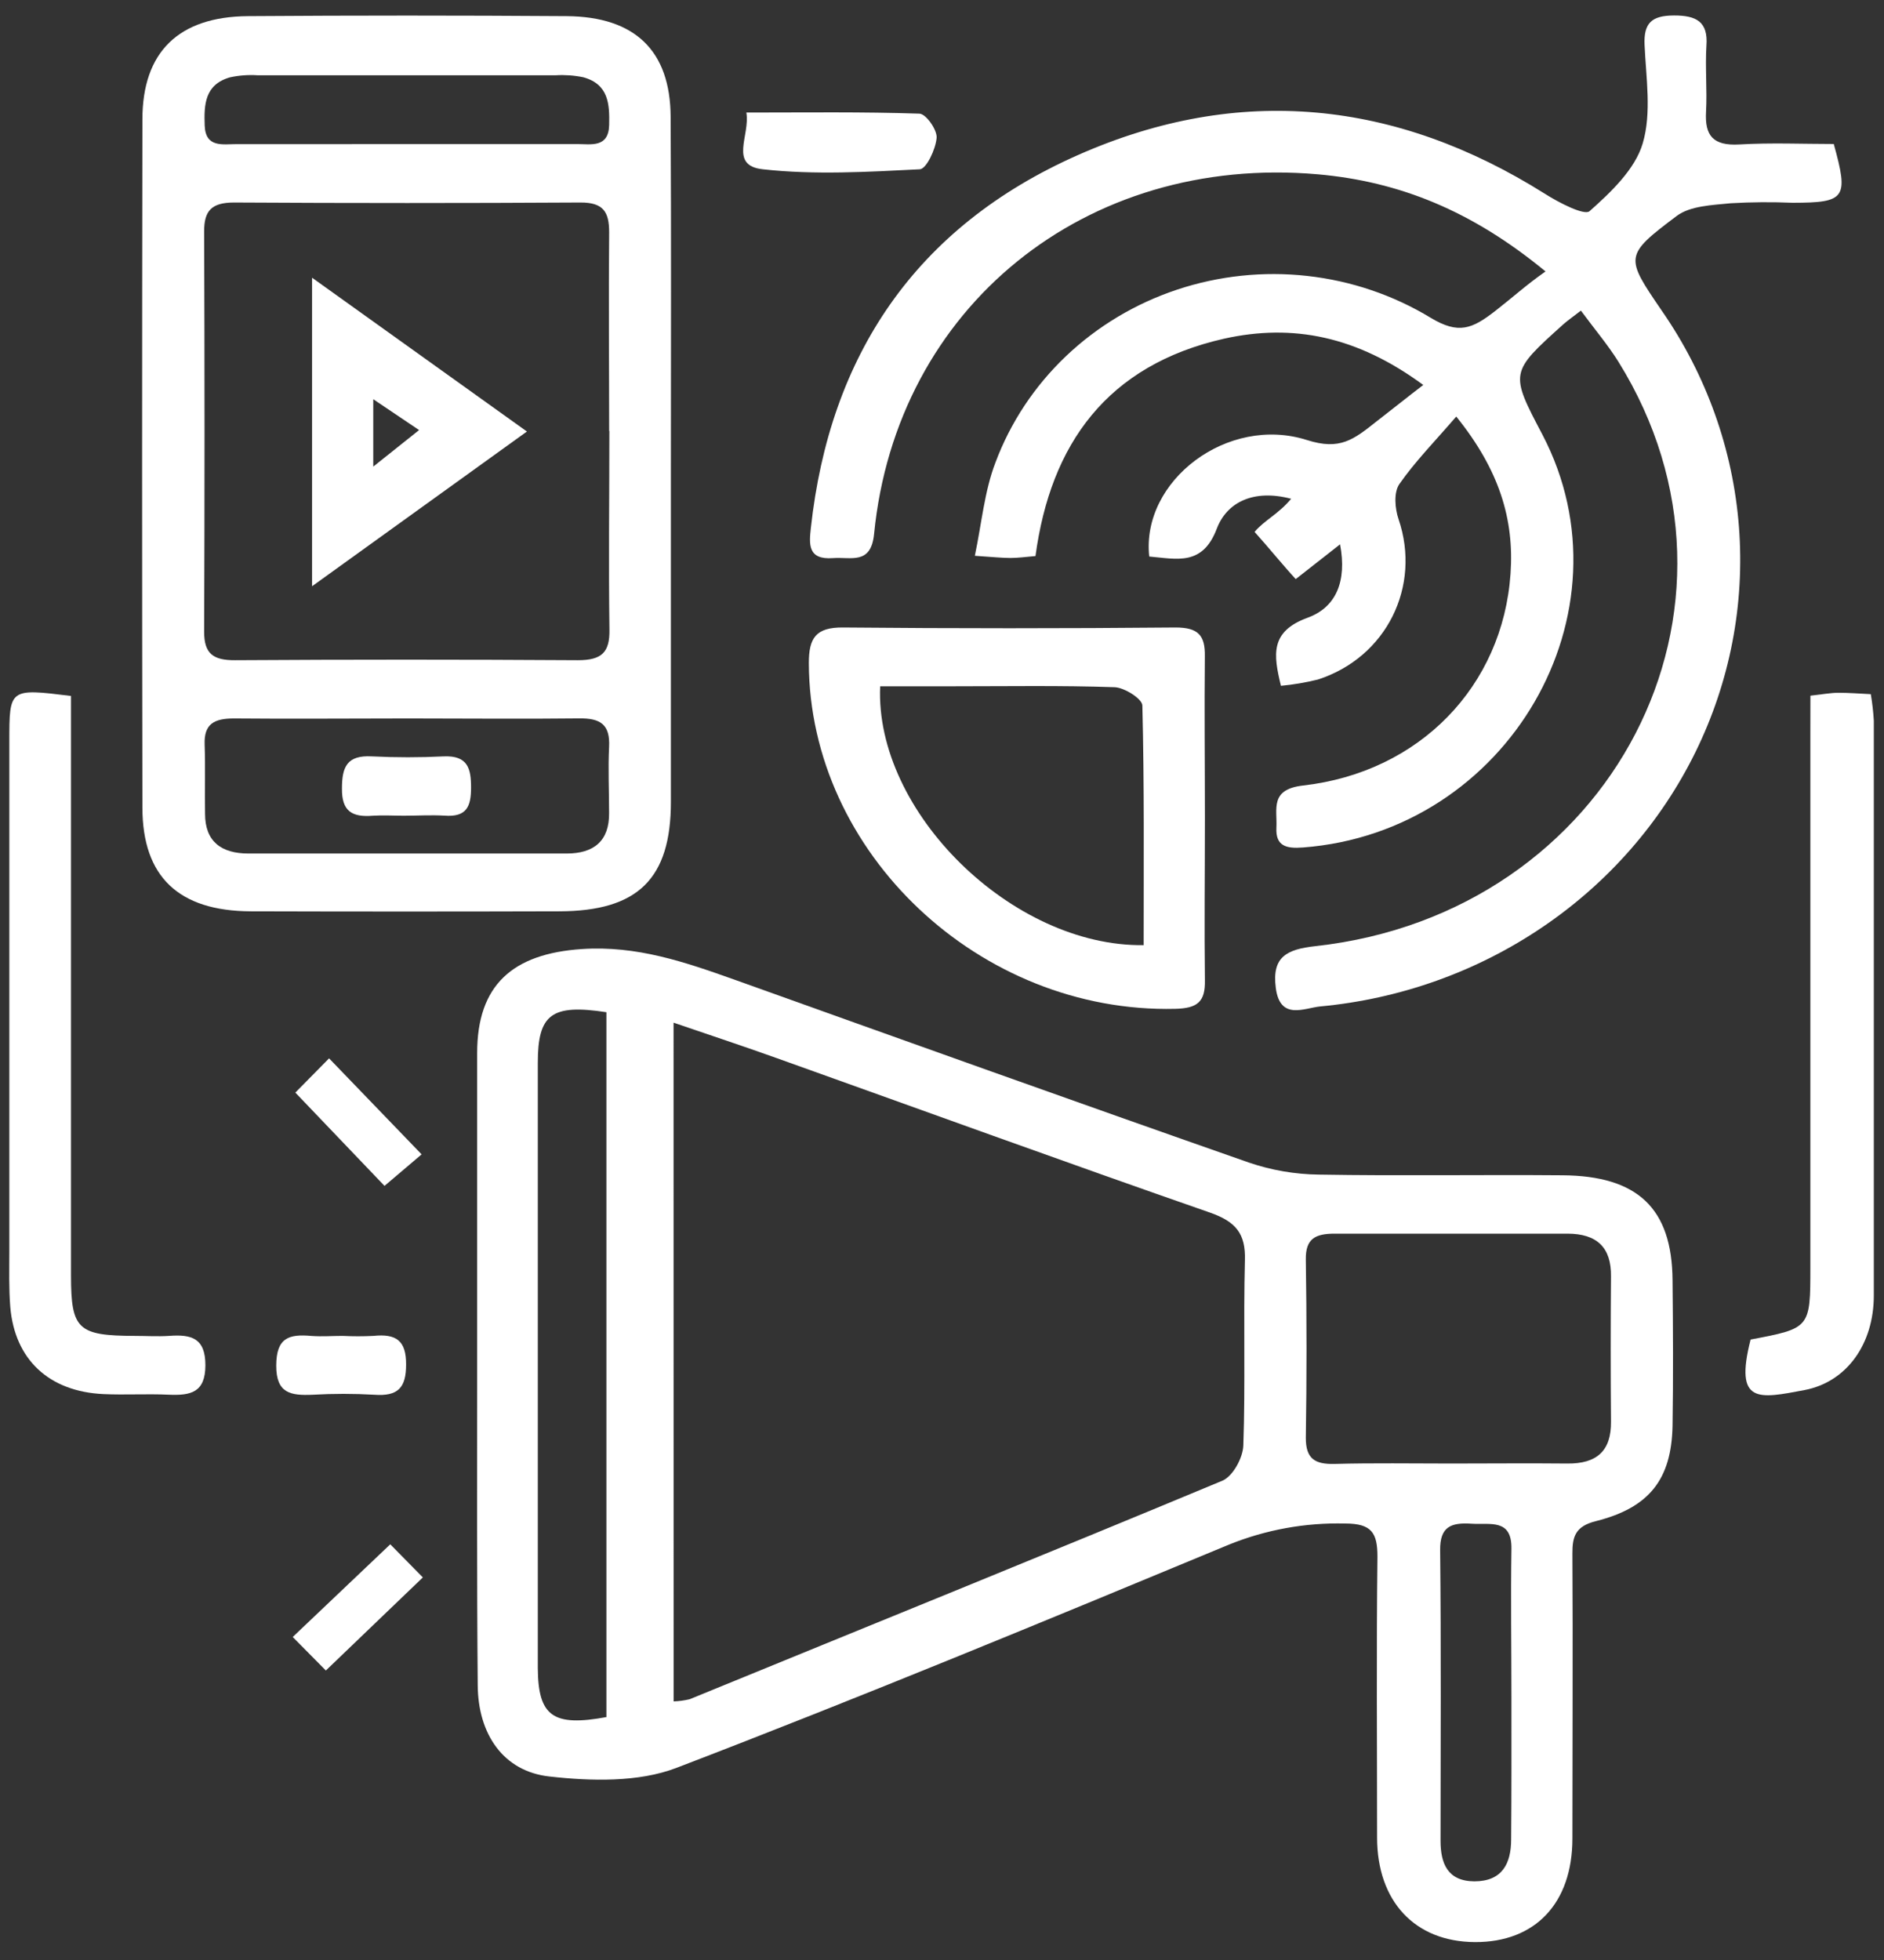 <svg width="100" height="104" viewBox="0 0 100 104" fill="none" xmlns="http://www.w3.org/2000/svg">
<rect x="0" y="0" width="100" height="104" fill="#333333" stroke="none"/>
<path d="M25.327 72.384C25.327 66.883 25.327 61.378 25.327 55.873C25.327 52.276 27.199 50.604 30.884 50.358C33.797 50.164 36.345 51.043 38.981 51.981C48.084 55.237 57.165 58.494 66.289 61.687C67.482 62.094 68.735 62.31 70 62.326C74.307 62.4 78.614 62.326 82.922 62.362C86.927 62.386 88.747 64.118 88.776 67.923C88.802 70.498 88.817 73.073 88.776 75.651C88.722 78.486 87.549 79.997 84.72 80.71C83.628 80.98 83.453 81.521 83.461 82.445C83.49 87.479 83.461 92.513 83.461 97.551C83.461 100.987 81.487 103.063 78.29 103.049C75.093 103.035 73.102 100.881 73.094 97.519C73.094 92.545 73.054 87.571 73.113 82.596C73.113 81.339 72.807 80.84 71.401 80.84C69.292 80.787 67.195 81.167 65.248 81.953C55.501 85.997 45.75 90.033 35.894 93.81C33.888 94.576 31.379 94.512 29.165 94.263C26.715 93.996 25.371 92.011 25.357 89.415C25.306 83.756 25.331 78.061 25.327 72.384ZM35.755 90.279C36.043 90.268 36.328 90.229 36.607 90.163C46.041 86.299 55.479 82.484 64.877 78.57C65.441 78.335 65.969 77.355 65.994 76.705C66.107 73.431 65.994 70.153 66.078 66.869C66.122 65.463 65.601 64.824 64.228 64.343C56.535 61.666 48.881 58.88 41.213 56.14C39.477 55.518 37.722 54.939 35.752 54.264L35.755 90.279ZM76.994 77.657C79.051 77.657 81.108 77.636 83.184 77.657C84.771 77.675 85.525 76.975 85.51 75.433C85.489 72.857 85.489 70.288 85.51 67.726C85.529 66.187 84.757 65.46 83.195 65.46C79.08 65.46 74.962 65.46 70.848 65.46C69.807 65.46 69.293 65.727 69.311 66.837C69.36 69.987 69.36 73.141 69.311 76.297C69.311 77.401 69.788 77.703 70.837 77.678C72.894 77.622 74.948 77.657 77.009 77.657H76.994ZM32.187 91.108V53.709C29.274 53.263 28.546 53.818 28.546 56.389C28.546 67.102 28.546 77.812 28.546 88.519C28.564 91.066 29.354 91.635 32.202 91.108H32.187ZM80.224 90.079C80.224 87.451 80.184 84.809 80.224 82.192C80.256 80.559 79.088 80.917 78.105 80.85C77.012 80.777 76.426 81.012 76.441 82.255C76.495 87.395 76.466 92.534 76.462 97.677C76.462 98.861 76.826 99.817 78.254 99.827C79.743 99.827 80.206 98.872 80.209 97.611C80.231 95.109 80.224 92.598 80.224 90.079Z" fill="white"/>
<path d="M83.912 16.482C83.428 16.858 83.184 17.023 82.966 17.22C80.136 19.767 80.136 19.77 81.873 23.069C86.803 32.502 80.053 44.147 69.155 44.969C68.281 45.036 67.699 44.902 67.75 43.915C67.801 42.928 67.385 41.885 69.162 41.681C75.352 40.978 79.765 36.411 80.177 30.439C80.377 27.562 79.583 24.935 77.296 22.103C76.157 23.424 75.112 24.485 74.271 25.693C73.969 26.14 74.041 26.983 74.234 27.552C75.447 31.11 73.597 34.88 69.953 36.057C69.308 36.216 68.652 36.328 67.99 36.39C67.589 34.736 67.404 33.506 69.41 32.776C70.914 32.227 71.5 30.851 71.129 28.883L68.776 30.727C68.125 30.025 67.294 29.003 66.592 28.223C67.109 27.605 67.859 27.278 68.532 26.466C66.534 25.939 65.117 26.652 64.585 28.054C63.825 30.053 62.459 29.656 60.999 29.53C60.566 25.5 65.172 22.008 69.374 23.35C71.129 23.909 71.842 23.329 73.084 22.346C73.994 21.643 74.566 21.176 75.545 20.427C72.024 17.838 68.627 17.164 64.986 17.968C58.756 19.374 55.763 23.565 54.962 29.505C54.46 29.547 54.045 29.607 53.633 29.607C53.16 29.607 52.683 29.551 51.743 29.491C52.108 27.756 52.25 26.073 52.836 24.545C53.631 22.417 54.91 20.488 56.579 18.9C58.248 17.312 60.265 16.105 62.481 15.368C64.697 14.631 67.057 14.382 69.385 14.641C71.714 14.899 73.954 15.658 75.938 16.862C77.428 17.761 78.148 17.448 79.383 16.486C80.344 15.738 80.974 15.148 82.034 14.403C78.123 11.178 74.26 9.629 69.945 9.249C57.613 8.171 47.582 16.296 46.395 28.332C46.231 29.993 45.164 29.54 44.21 29.614C42.87 29.712 42.943 28.88 43.041 28.001C44.035 18.91 48.558 12.046 57.242 8.216C65.78 4.447 74.111 5.318 82.001 10.282C82.729 10.746 84.094 11.452 84.371 11.206C85.514 10.191 86.789 8.979 87.193 7.609C87.674 5.986 87.368 4.127 87.291 2.374C87.244 1.233 87.655 0.825 88.85 0.822C90.044 0.818 90.67 1.155 90.575 2.42C90.503 3.583 90.619 4.763 90.554 5.933C90.484 7.187 90.918 7.746 92.32 7.665C94.002 7.566 95.695 7.64 97.333 7.64C98.134 10.521 97.96 10.756 95.149 10.76C94.057 10.713 92.963 10.721 91.872 10.784C90.888 10.883 89.716 10.921 89.002 11.455C86.199 13.563 86.257 13.63 88.198 16.475C90.573 19.897 91.986 23.855 92.301 27.961C92.616 32.068 91.821 36.183 89.994 39.904C88.166 43.626 85.37 46.826 81.876 49.192C78.383 51.558 74.314 53.01 70.065 53.404C69.217 53.492 67.943 54.156 67.717 52.42C67.502 50.769 68.296 50.372 69.825 50.203C85.584 48.468 94.002 32.196 85.897 19.184C85.343 18.299 84.655 17.487 83.912 16.482Z" fill="white"/>
<path d="M35.61 24.812C35.61 30.721 35.61 36.633 35.61 42.545C35.61 46.627 33.859 48.345 29.69 48.356C24.228 48.372 18.767 48.372 13.305 48.356C9.485 48.338 7.567 46.522 7.559 42.868C7.538 30.69 7.538 18.512 7.559 6.333C7.559 2.761 9.482 0.885 13.156 0.857C18.799 0.817 24.441 0.817 30.079 0.857C33.72 0.885 35.577 2.705 35.596 6.189C35.632 12.404 35.61 18.608 35.61 24.812ZM32.333 22.869C32.333 19.356 32.3 15.843 32.333 12.33C32.333 11.238 32.024 10.739 30.8 10.746C24.676 10.781 18.55 10.781 12.424 10.746C11.229 10.746 10.829 11.181 10.836 12.291C10.863 19.374 10.863 26.455 10.836 33.534C10.836 34.69 11.324 35.038 12.471 35.031C18.54 34.993 24.608 34.993 30.676 35.031C31.947 35.031 32.37 34.613 32.348 33.401C32.3 29.892 32.344 26.382 32.344 22.869H32.333ZM21.676 38.122C18.588 38.122 15.486 38.151 12.416 38.122C11.364 38.122 10.822 38.414 10.862 39.503C10.905 40.729 10.862 41.962 10.884 43.181C10.884 44.646 11.739 45.289 13.188 45.289C18.817 45.289 24.447 45.289 30.076 45.289C31.532 45.289 32.344 44.614 32.33 43.142C32.33 41.976 32.271 40.803 32.33 39.63C32.388 38.456 31.889 38.101 30.735 38.119C27.745 38.154 24.712 38.122 21.687 38.122H21.676ZM21.53 7.644C24.563 7.644 27.596 7.644 30.633 7.644C31.361 7.644 32.3 7.858 32.333 6.639C32.359 5.533 32.311 4.472 30.96 4.099C30.482 4.001 29.992 3.965 29.504 3.994C24.224 3.994 18.945 3.994 13.665 3.994C13.177 3.963 12.687 4 12.209 4.103C10.862 4.486 10.825 5.561 10.865 6.66C10.909 7.862 11.834 7.644 12.584 7.647C15.595 7.654 18.566 7.644 21.556 7.644H21.53Z" fill="white"/>
<path d="M63.955 43.423C63.955 46.286 63.919 49.153 63.955 52.016C63.977 53.151 63.569 53.502 62.379 53.53C52.005 53.776 42.961 45.25 42.932 35.182C42.932 33.861 43.296 33.281 44.752 33.295C50.631 33.349 56.51 33.349 62.389 33.295C63.606 33.295 63.97 33.714 63.952 34.827C63.922 37.69 63.955 40.546 63.955 43.423ZM60.704 50.151C60.704 45.833 60.74 41.632 60.635 37.437C60.635 37.086 59.684 36.482 59.16 36.464C56.312 36.366 53.465 36.415 50.614 36.415H46.718C46.427 43.083 53.742 50.245 60.704 50.151Z" fill="white"/>
<path d="M96.094 36.914C96.75 36.84 97.161 36.763 97.573 36.759C98.112 36.759 98.665 36.801 99.299 36.833C99.378 37.298 99.432 37.767 99.459 38.238C99.459 48.407 99.459 58.576 99.459 68.745C99.459 71.295 98.039 73.333 95.77 73.761C93.356 74.215 92.042 74.527 92.919 71.078C96.091 70.477 96.091 70.477 96.091 67.213C96.091 57.803 96.091 48.393 96.091 38.983L96.094 36.914Z" fill="white"/>
<path d="M3.769 36.928V39.088C3.769 48.62 3.769 58.153 3.769 67.688C3.769 70.537 4.133 70.877 7.151 70.884C7.756 70.884 8.367 70.923 8.972 70.884C10.166 70.793 10.905 71.004 10.902 72.448C10.898 73.891 10.122 74.056 8.946 74.004C7.77 73.951 6.641 74.025 5.495 73.972C2.607 73.842 0.783 72.145 0.546 69.353C0.466 68.362 0.495 67.364 0.495 66.37C0.495 57.363 0.495 48.356 0.495 39.348C0.495 36.524 0.495 36.524 3.769 36.928Z" fill="white"/>
<path d="M39.615 5.972C42.783 5.972 45.805 5.929 48.798 6.031C49.144 6.031 49.748 6.888 49.715 7.31C49.668 7.911 49.173 8.965 48.823 8.982C46.049 9.123 43.234 9.288 40.489 8.982C38.668 8.785 39.83 7.173 39.615 5.972Z" fill="white"/>
<path d="M22.379 61.252L20.409 62.924L15.676 57.974L17.467 56.158L22.379 61.252Z" fill="white"/>
<path d="M17.296 88.639L15.537 86.861L20.715 81.943L22.444 83.7L17.296 88.639Z" fill="white"/>
<path d="M18.19 70.884C18.734 70.911 19.278 70.911 19.822 70.884C21.023 70.761 21.566 71.127 21.555 72.412C21.555 73.631 21.129 74.099 19.869 74.007C18.777 73.944 17.683 73.944 16.592 74.007C15.43 74.056 14.659 73.937 14.662 72.462C14.666 70.986 15.325 70.775 16.544 70.888C17.098 70.926 17.648 70.884 18.19 70.884Z" fill="white"/>
<path d="M16.564 31.107V14.736L27.968 22.897L16.564 31.107ZM19.812 24.759L22.244 22.82L19.812 21.183V24.759Z" fill="white"/>
<path d="M21.424 43.283C20.881 43.283 20.332 43.248 19.796 43.283C18.682 43.374 18.136 43.044 18.151 41.839C18.151 40.711 18.402 40.058 19.745 40.135C21.012 40.197 22.28 40.197 23.547 40.135C24.836 40.079 25.003 40.785 25.003 41.79C25.003 42.795 24.77 43.367 23.594 43.279C22.877 43.237 22.149 43.283 21.424 43.283Z" fill="white"/>
</svg>
